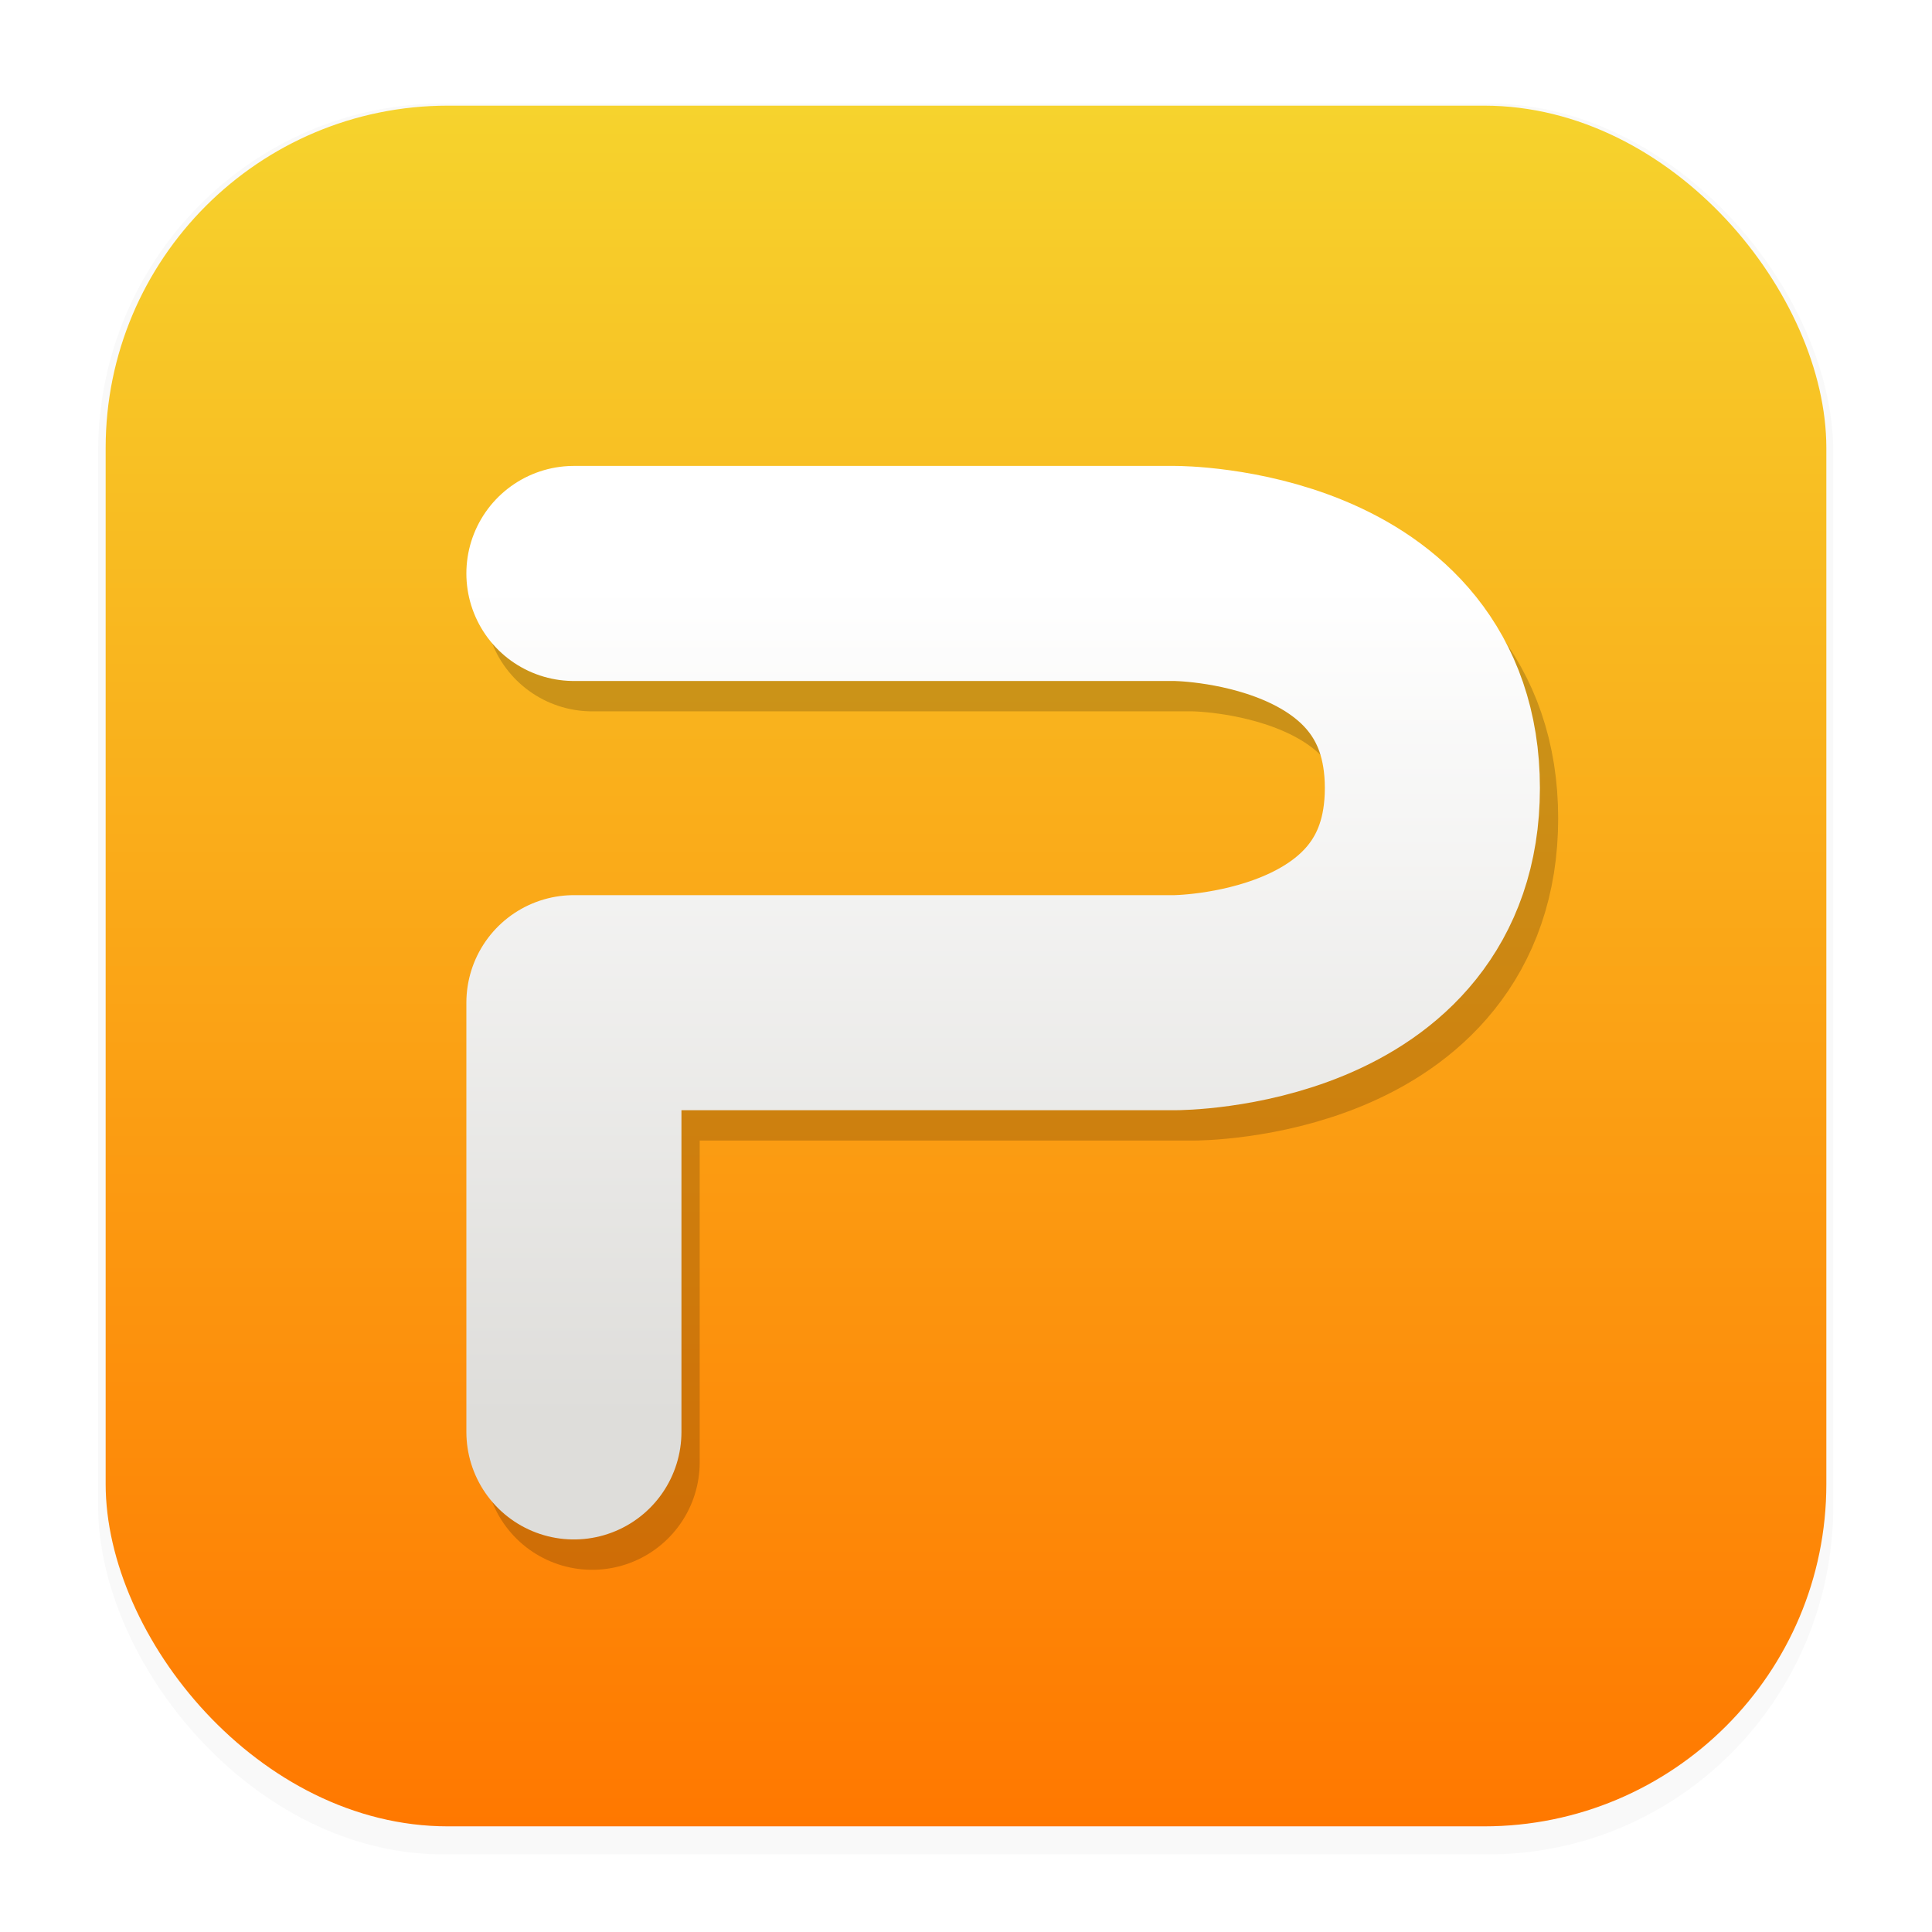 <svg width="64" height="64" version="1.1" viewBox="0 0 16.933 16.933" xmlns="http://www.w3.org/2000/svg">
 <defs>
  <filter id="filter1178" x="-.048" y="-.048" width="1.096" height="1.096" color-interpolation-filters="sRGB">
   <feGaussianBlur stdDeviation="0.307"/>
  </filter>
  <linearGradient id="linearGradient1340" x1="8.302" x2="8.302" y1="16.007" y2=".926" gradientUnits="userSpaceOnUse">
   <stop stop-color="#ff7800" offset="0"/>
   <stop stop-color="#f6d32d" offset="1"/>
  </linearGradient>
  <linearGradient id="linearGradient1205" x1="9.318" x2="9.318" y1="12.275" y2="4.99" gradientTransform="translate(-.286 .142)" gradientUnits="userSpaceOnUse">
   <stop stop-color="#deddda" offset="0"/>
   <stop stop-color="#ffffff" offset="1"/>
  </linearGradient>
  <filter id="filter1593" x="-.23" y="-.23" width="1.46" height="1.46" color-interpolation-filters="sRGB">
   <feGaussianBlur stdDeviation="0.329"/>
  </filter>
 </defs>
 <g stroke-linecap="round" stroke-linejoin="round">
  <rect transform="matrix(.991 0 0 1 .073 .002)" x=".794" y=".905" width="15.346" height="15.346" rx="3.053" ry="3.053" fill="#000000" filter="url(#filter1178)" opacity=".15" stroke-width="1.249" style="mix-blend-mode:normal"/>
  <rect x=".926" y=".926" width="15.081" height="15.081" rx="3" ry="3" fill="url(#linearGradient1340)" stroke-width="1.227"/>
  <rect x=".012" y=".006" width="16.924" height="16.927" fill="none" opacity=".15" stroke-width="1.052"/>
  <path d="m5.19 12.816v-3.762h5.267s2.257 0 2.257-1.881-2.257-1.881-2.257-1.881h-5.267" fill="none" filter="url(#filter1593)" opacity=".432" stroke="#000000" stroke-width="1.885"/>
  <path d="m5.03 12.55v-3.762h5.267s2.257 0 2.257-1.881-2.257-1.881-2.257-1.881h-5.267" fill="none" stroke="url(#linearGradient1205)" stroke-width="1.885"/>
 </g>
</svg>
